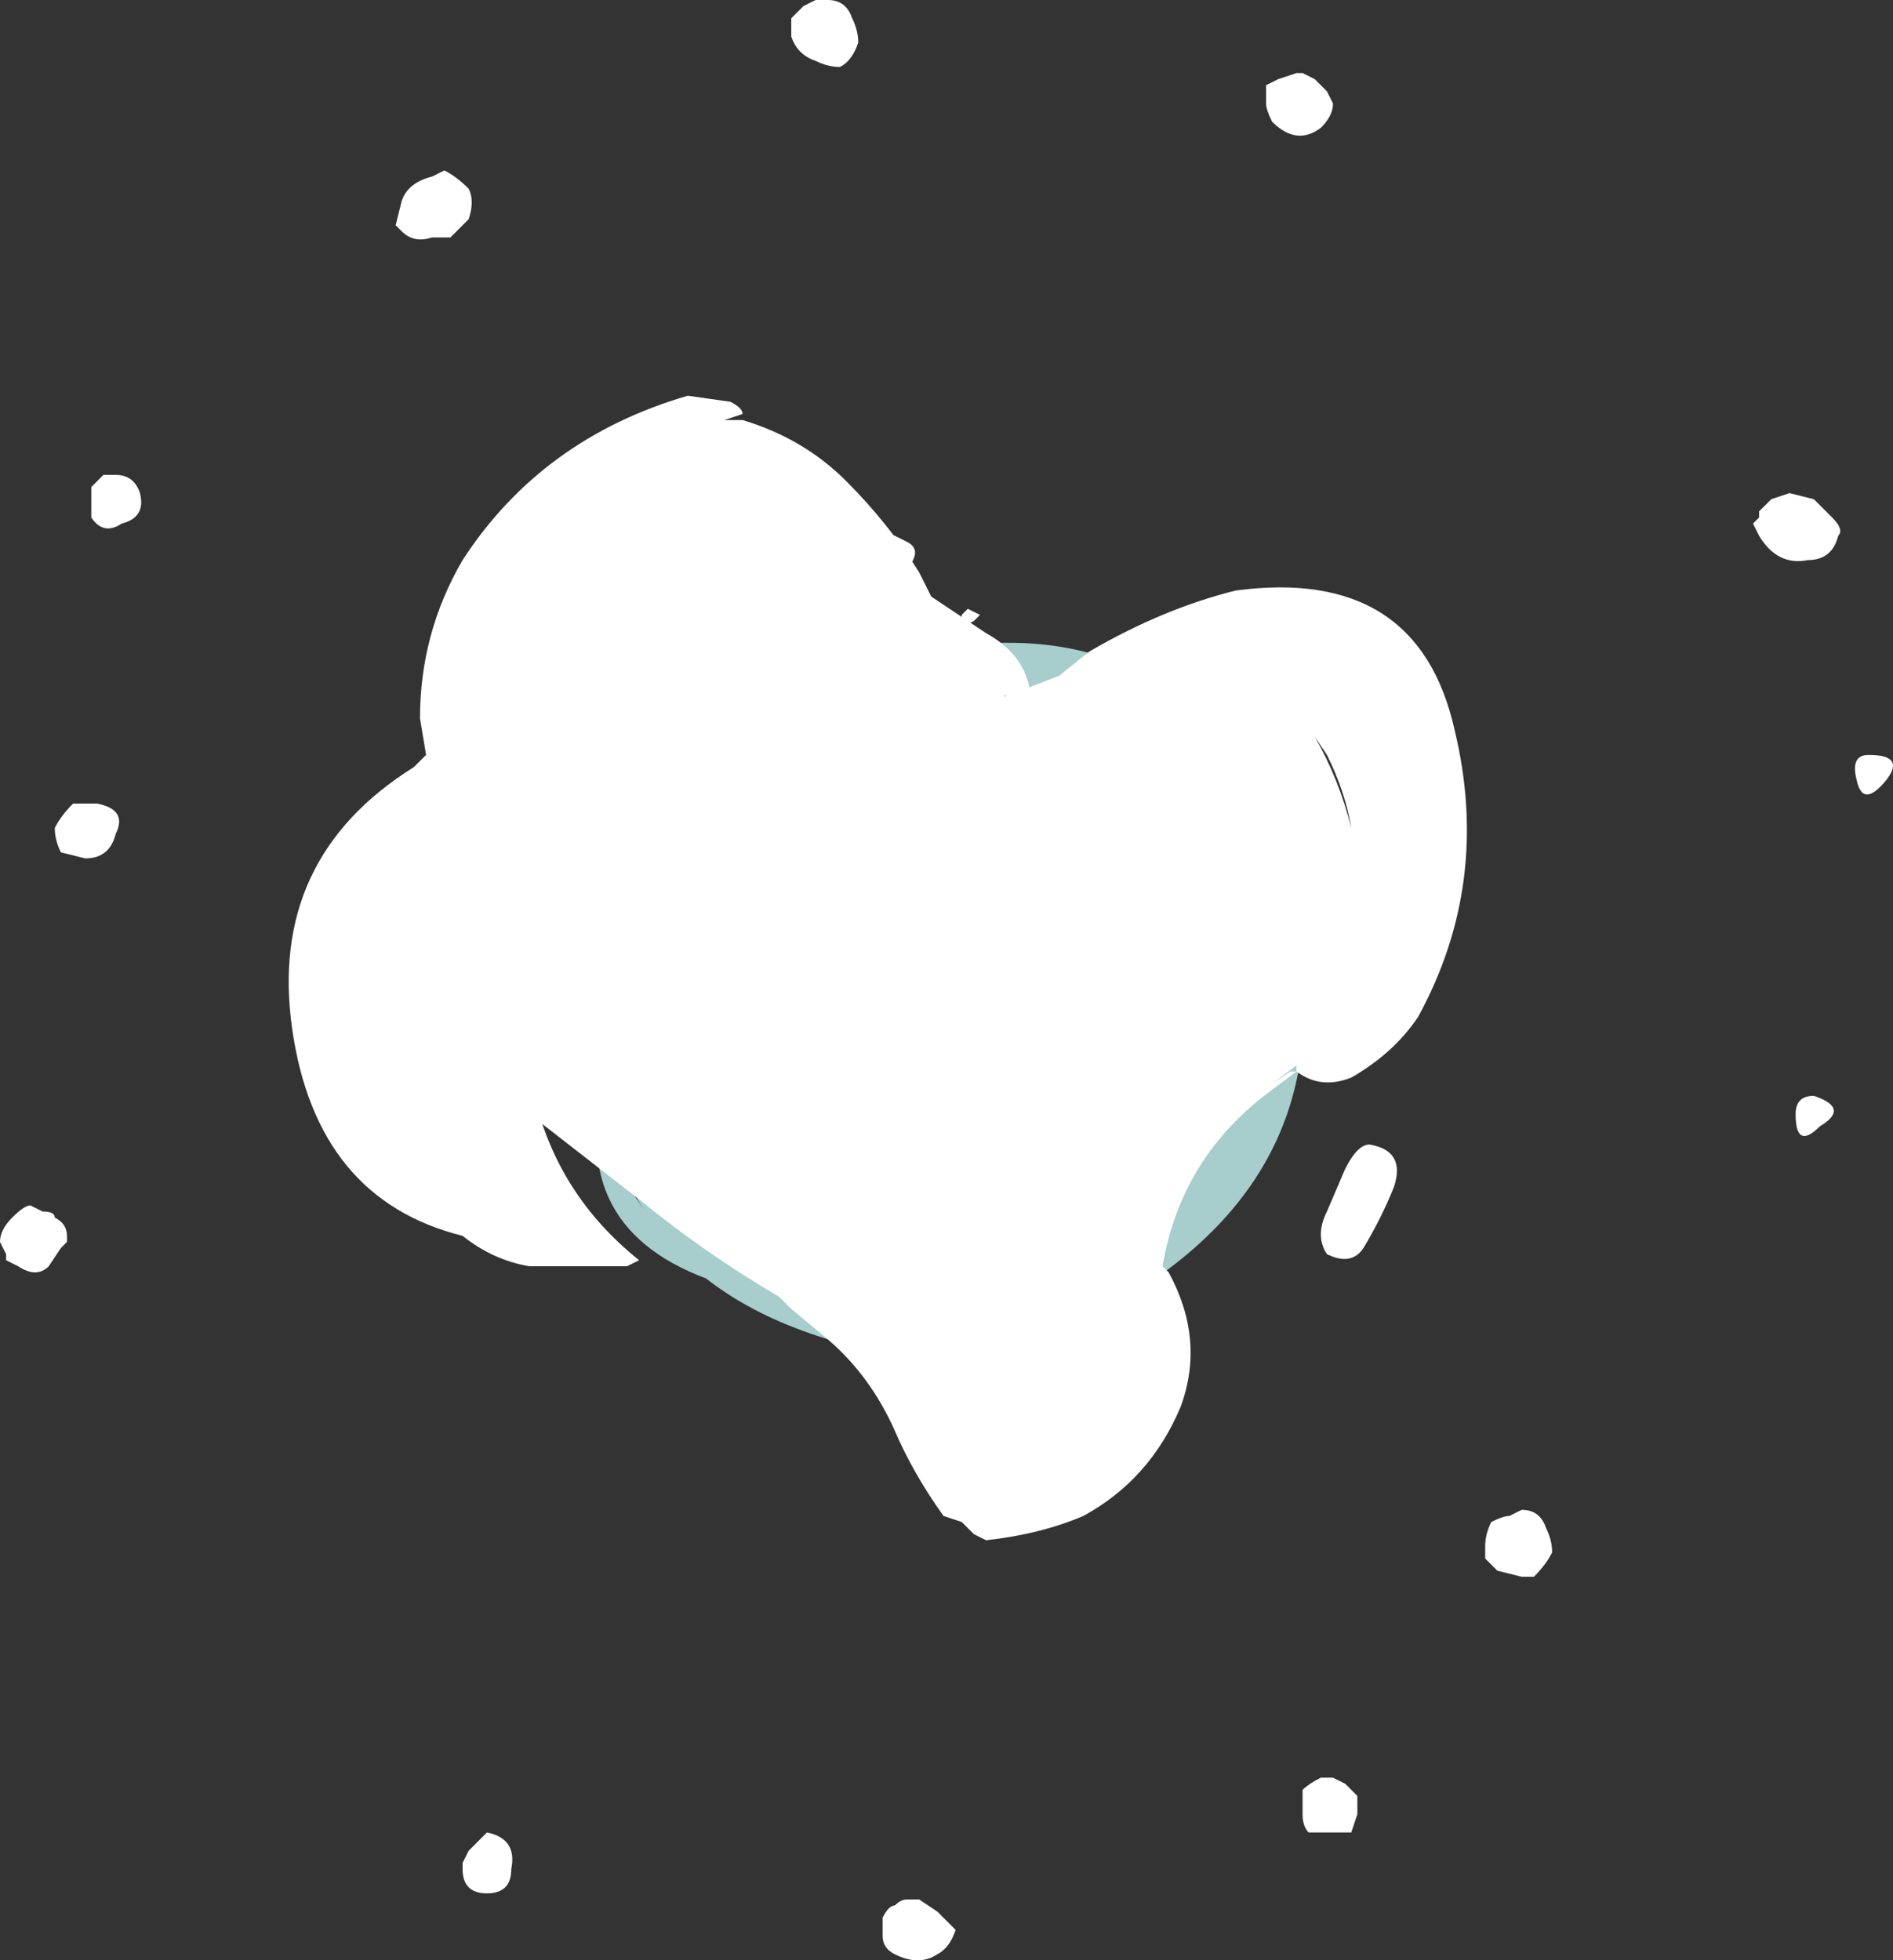 <?xml version="1.0" encoding="UTF-8" standalone="no"?>
<svg xmlns:ffdec="https://www.free-decompiler.com/flash" xmlns:xlink="http://www.w3.org/1999/xlink" ffdec:objectType="shape" height="16.1px" width="15.55px" xmlns="http://www.w3.org/2000/svg">
  <rect width="100%" height="100%" fill="#333333" stroke="none"/>
  <g transform="matrix(1.0, 0.0, 0.0, 1.0, 7.05, 8.65)">
    <path d="M3.75 -8.0 L3.85 -7.9 3.9 -7.8 Q3.9 -7.7 3.8 -7.6 3.6 -7.45 3.4 -7.65 3.35 -7.75 3.35 -7.8 L3.35 -7.95 3.45 -8.0 3.6 -8.05 3.65 -8.05 3.75 -8.0 M7.65 -4.6 L7.85 -4.55 8.0 -4.4 Q8.1 -4.3 8.05 -4.25 8.0 -4.05 7.8 -4.05 7.55 -4.0 7.4 -4.25 L7.35 -4.35 7.4 -4.4 7.4 -4.45 7.5 -4.55 7.65 -4.6 M8.45 -2.25 Q8.25 -2.0 8.2 -2.25 8.15 -2.45 8.3 -2.45 8.6 -2.45 8.45 -2.25 M7.9 0.6 Q7.7 0.8 7.7 0.5 7.7 0.35 7.85 0.35 8.15 0.45 7.9 0.6 M0.65 7.05 L0.8 7.2 Q0.75 7.35 0.65 7.4 0.5 7.5 0.3 7.4 0.2 7.35 0.2 7.25 L0.2 7.1 Q0.25 7.0 0.3 7.0 0.35 6.95 0.4 6.95 L0.5 6.95 0.65 7.05 M5.65 3.9 Q5.7 4.0 5.7 4.1 5.65 4.2 5.55 4.3 L5.45 4.3 5.25 4.25 5.15 4.15 5.15 4.05 Q5.15 3.95 5.2 3.85 5.3 3.8 5.35 3.8 L5.45 3.75 Q5.6 3.75 5.65 3.9 M3.9 5.95 L4.0 6.0 4.1 6.1 4.1 6.25 4.05 6.4 3.7 6.4 Q3.65 6.35 3.65 6.25 L3.65 6.05 Q3.7 6.0 3.8 5.95 L3.9 5.95 M-3.4 -7.25 Q-3.3 -7.2 -3.2 -7.1 -3.15 -7.0 -3.2 -6.85 L-3.35 -6.7 -3.5 -6.7 Q-3.65 -6.65 -3.75 -6.75 L-3.8 -6.8 -3.75 -7.0 Q-3.7 -7.15 -3.5 -7.2 L-3.4 -7.25 M-0.55 -8.35 L-0.55 -8.5 -0.45 -8.6 -0.35 -8.65 -0.25 -8.65 Q-0.1 -8.65 -0.05 -8.5 0.0 -8.4 0.0 -8.3 -0.05 -8.15 -0.15 -8.1 -0.25 -8.1 -0.35 -8.15 -0.5 -8.2 -0.55 -8.35 M-6.3 -4.5 L-6.3 -4.65 Q-6.25 -4.7 -6.2 -4.75 L-6.1 -4.75 Q-5.95 -4.75 -5.9 -4.6 -5.85 -4.4 -6.05 -4.35 -6.2 -4.25 -6.3 -4.4 L-6.3 -4.5 M-6.1 -1.8 Q-6.15 -1.6 -6.35 -1.6 L-6.55 -1.65 Q-6.6 -1.75 -6.6 -1.85 -6.55 -1.95 -6.45 -2.05 L-6.25 -2.05 Q-6.0 -2.0 -6.1 -1.8 M-2.85 6.7 Q-2.85 6.9 -3.05 6.9 -3.25 6.9 -3.25 6.7 L-3.25 6.65 -3.2 6.55 -3.05 6.4 Q-2.8 6.45 -2.85 6.7 M-6.7 1.3 Q-6.6 1.3 -6.6 1.35 -6.5 1.4 -6.5 1.5 L-6.5 1.55 -6.55 1.6 -6.65 1.75 Q-6.75 1.85 -6.9 1.75 L-7.0 1.7 -7.0 1.65 -7.05 1.55 Q-7.05 1.45 -6.95 1.35 -6.85 1.25 -6.8 1.25 L-6.7 1.3" fill="#ffffff" fill-rule="evenodd" stroke="none"/>
    <path d="M3.35 -1.85 Q4.5 1.15 1.4 2.4 L0.75 2.55 Q-0.55 2.4 -1.25 1.85 -2.45 1.4 -2.05 0.1 L-2.05 0.05 Q-2.0 -0.4 -1.9 -0.85 L-1.95 -1.15 Q-2.1 -2.0 -1.35 -2.45 -1.15 -2.55 -0.95 -2.6 -0.25 -3.25 0.85 -3.35 2.7 -3.55 3.35 -1.85 M-1.8 -1.25 L-1.55 -1.8 Q-1.8 -1.5 -1.85 -1.1 L-1.8 -1.25 M-2.05 0.35 L-2.05 0.35 M-1.85 1.15 L-1.75 1.3 Q-1.95 1.0 -2.0 0.65 -2.0 0.9 -1.85 1.15" fill="#ccfffe" fill-opacity="0.753" fill-rule="evenodd" stroke="none"/>
    <path d="M0.9 -3.65 L1.0 -3.6 0.95 -3.55 0.85 -3.5 0.85 -3.6 0.9 -3.65 M0.25 -3.85 L-0.35 -3.75 Q-0.45 -3.7 -0.55 -3.8 L-0.55 -4.1 -0.4 -4.2 0.05 -4.25 0.15 -4.3 0.3 -4.25 0.4 -4.2 Q0.5 -4.15 0.45 -4.05 0.4 -3.9 0.25 -3.85 M1.9 -3.3 Q2.5 -3.65 3.1 -3.8 4.6 -4.0 4.9 -2.65 5.2 -1.4 4.6 -0.3 4.4 0.0 4.05 0.2 3.8 0.3 3.6 0.15 L3.4 0.3 Q2.65 0.85 2.5 1.75 L2.55 1.8 Q2.85 2.35 2.65 2.9 2.4 3.5 1.85 3.8 1.5 3.95 1.05 4.0 L0.95 3.95 Q0.9 3.9 0.85 3.85 L0.7 3.8 Q0.45 3.45 0.3 3.1 0.1 2.65 -0.25 2.35 L-0.55 2.1 -0.65 2.0 Q-1.25 1.65 -1.8 1.2 L-2.7 0.5 -3.3 0.45 Q-3.95 0.3 -4.05 -0.35 -4.2 -1.3 -3.6 -2.05 -3.25 -2.4 -2.85 -2.5 L-2.05 -2.5 -1.9 -2.45 -1.8 -2.4 -1.15 -2.4 Q-0.5 -2.3 0.1 -2.5 L1.65 -3.1 1.9 -3.3 M4.05 -1.85 Q4.0 -2.15 3.85 -2.45 L3.75 -2.6 Q3.95 -2.25 4.05 -1.85 M3.6 0.1 L3.4 0.25 3.55 0.15 3.6 0.15 3.6 0.1 M3.85 1.65 Q3.75 1.5 3.85 1.3 L4.0 0.95 Q4.1 0.75 4.2 0.75 4.5 0.8 4.4 1.1 4.3 1.35 4.15 1.6 4.05 1.75 3.85 1.65" fill="#ffffff" fill-rule="evenodd" stroke="none"/>
    <path d="M0.6 -3.75 L1.05 -3.45 Q1.5 -3.2 1.4 -2.7 L1.2 -2.95 Q1.25 -2.55 1.1 -2.1 0.9 -1.5 0.4 -1.1 0.05 -0.8 -0.2 -1.15 L0.05 -1.25 Q-0.45 -2.55 -1.85 -2.0 -2.2 -1.85 -2.4 -1.5 -2.8 -0.7 -2.7 0.15 -2.55 1.1 -1.8 1.7 L-1.9 1.75 -2.7 1.75 Q-3.0 1.7 -3.25 1.5 -4.45 1.2 -4.65 -0.2 -4.85 -1.6 -3.65 -2.35 L-3.55 -2.45 -3.6 -2.75 Q-3.6 -3.45 -3.25 -4.05 -2.6 -5.05 -1.4 -5.4 L-1.05 -5.35 Q-0.95 -5.3 -0.95 -5.25 L-1.1 -5.2 -0.95 -5.2 Q-0.45 -5.05 -0.1 -4.7 0.25 -4.35 0.5 -3.95 L0.6 -3.75" fill="#ffffff" fill-rule="evenodd" stroke="none"/>
  </g>
</svg>
